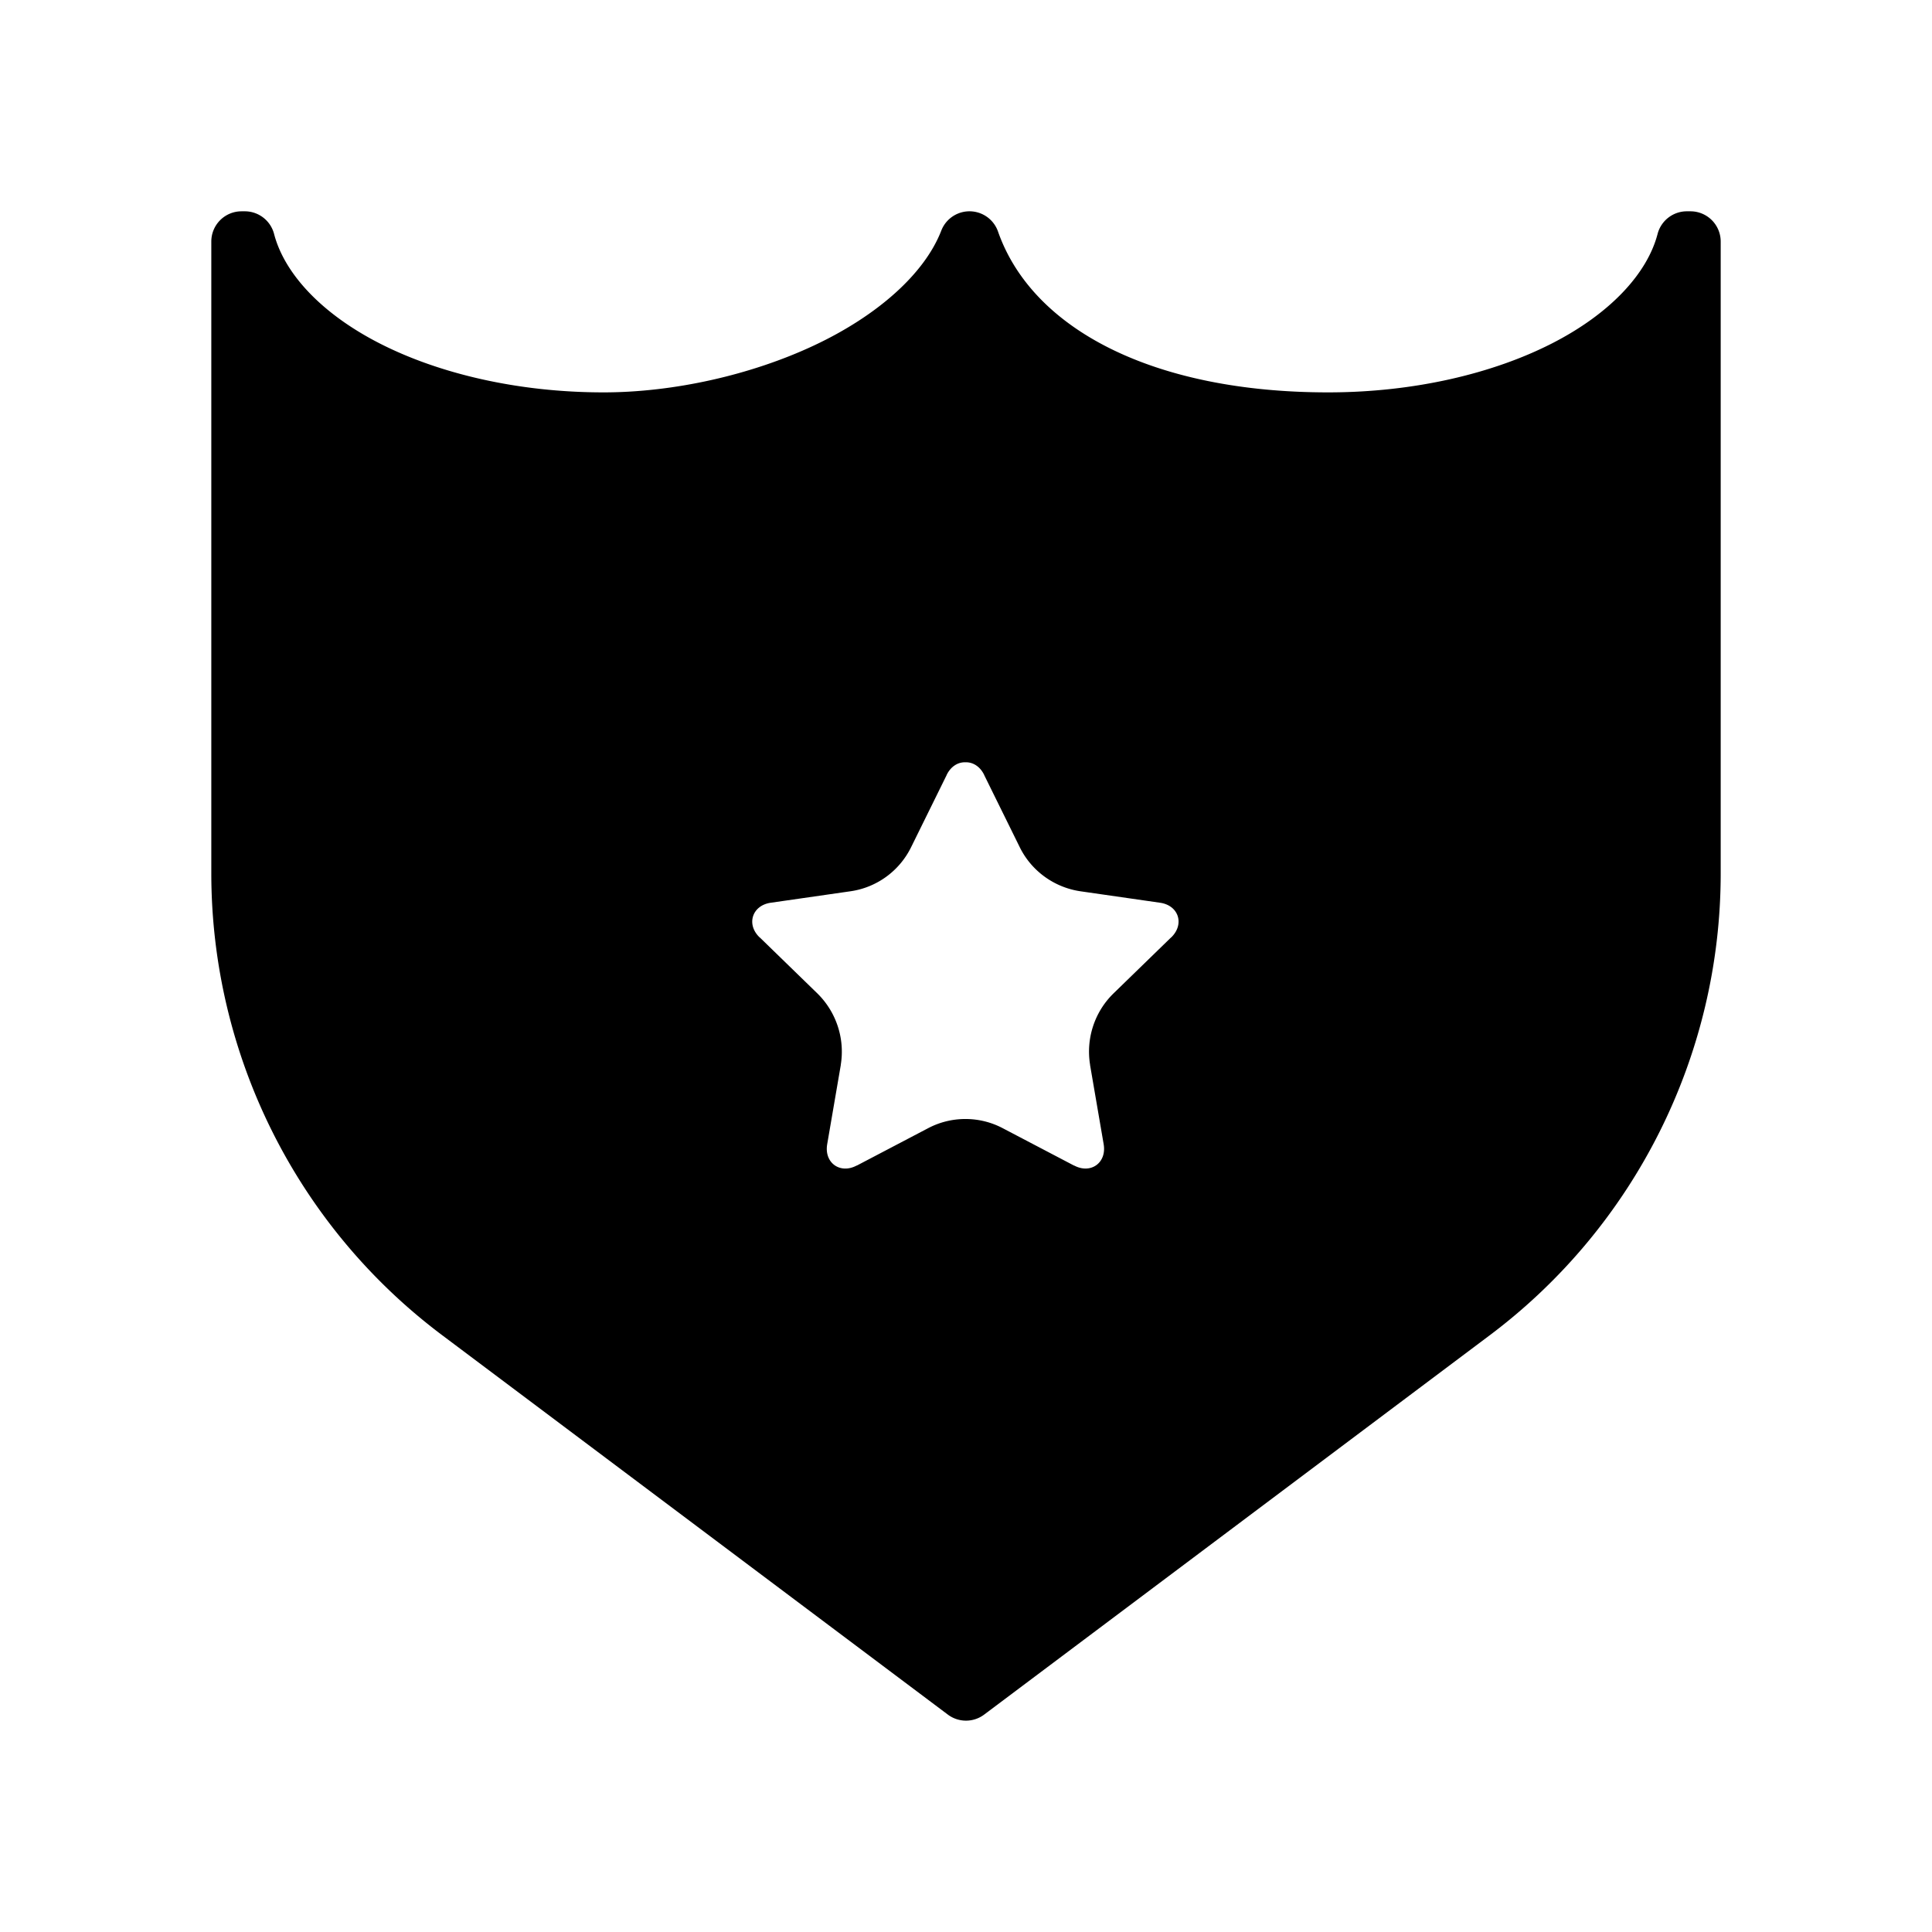 <svg height='100px' width='100px'  fill="#000000" xmlns:dc="http://purl.org/dc/elements/1.1/" xmlns:cc="http://creativecommons.org/ns#" xmlns:rdf="http://www.w3.org/1999/02/22-rdf-syntax-ns#" xmlns:svg="http://www.w3.org/2000/svg" xmlns="http://www.w3.org/2000/svg" xmlns:sodipodi="http://sodipodi.sourceforge.net/DTD/sodipodi-0.dtd" xmlns:inkscape="http://www.inkscape.org/namespaces/inkscape" viewBox="0 0 16.933 16.933" version="1.1" x="0px" y="0px"><svg:g transform="translate(0,-280.067)"><svg:path style="color:#000000;font-style:normal;font-variant:normal;font-weight:normal;font-stretch:normal;font-size:medium;line-height:normal;font-family:sans-serif;font-variant-ligatures:normal;font-variant-position:normal;font-variant-caps:normal;font-variant-numeric:normal;font-variant-alternates:normal;font-feature-settings:normal;text-indent:0;text-align:start;text-decoration:none;text-decoration-line:none;text-decoration-style:solid;text-decoration-color:#000000;letter-spacing:normal;word-spacing:normal;text-transform:none;writing-mode:lr-tb;direction:ltr;text-orientation:mixed;dominant-baseline:auto;baseline-shift:baseline;text-anchor:start;white-space:normal;shape-padding:0;clip-rule:nonzero;display:inline;overflow:visible;visibility:visible;opacity:1;isolation:auto;mix-blend-mode:normal;color-interpolation:sRGB;color-interpolation-filters:linearRGB;solid-color:#000000;solid-opacity:1;vector-effect:none;fill:#000000;fill-opacity:1;fill-rule:nonzero;stroke:none;stroke-width:0.529px;stroke-linecap:round;stroke-linejoin:round;stroke-miterlimit:4;stroke-dasharray:none;stroke-dashoffset:0;stroke-opacity:1;color-rendering:auto;image-rendering:auto;shape-rendering:auto;text-rendering:auto;enable-background:accumulate" d="m 2.117,281.919 a 0.265,0.265 0 0 0 -0.265,0.265 v 5.535 c 0,1.595 0.75,3.097 2.027,4.053 l 4.429,3.323 a 0.265,0.265 0 0 0 0.317,0 l 4.429,-3.323 c 1.276,-0.956 2.028,-2.459 2.027,-4.053 v -5.535 a 0.265,0.265 0 0 0 -0.265,-0.265 h -0.032 a 0.265,0.265 0 0 0 -0.256,0.198 c -0.09,0.346 -0.414,0.699 -0.928,0.961 -0.514,0.262 -1.204,0.428 -1.96,0.428 -1.523,0 -2.592,-0.549 -2.893,-1.41 a 0.265,0.265 0 0 0 -0.497,-0.008 c -0.146,0.378 -0.56,0.746 -1.114,1.006 -0.553,0.26 -1.233,0.412 -1.846,0.412 -0.755,0 -1.446,-0.166 -1.96,-0.428 -0.514,-0.262 -0.838,-0.615 -0.928,-0.961 a 0.265,0.265 0 0 0 -0.256,-0.198 z m 6.341,4.829 h 0.009 c 0.062,0 0.123,0.037 0.159,0.111 a 0.265,0.265 0 0 0 0,10e-4 l 0.312,0.633 c 0.103,0.209 0.304,0.353 0.534,0.386 l 0.695,0.1 c 0.164,0.023 0.217,0.189 0.098,0.304 a 0.265,0.265 0 0 0 -0.003,0.002 l -0.503,0.489 a 0.265,0.265 0 0 0 -0.003,0.003 c -0.164,0.162 -0.239,0.394 -0.202,0.622 a 0.265,0.265 0 0 0 0,0.003 l 0.119,0.693 a 0.265,0.265 0 0 0 0,5e-4 c 0.028,0.162 -0.112,0.264 -0.258,0.187 a 0.265,0.265 0 0 0 -0.003,-5.3e-4 l -0.62,-0.325 c -0.206,-0.11 -0.455,-0.11 -0.661,0 l -0.62,0.325 a 0.265,0.265 0 0 0 -0.003,5.3e-4 c -0.145,0.077 -0.286,-0.024 -0.258,-0.187 a 0.265,0.265 0 0 0 0,-5e-4 l 0.119,-0.693 a 0.265,0.265 0 0 0 0,-0.003 c 0.037,-0.227 -0.038,-0.459 -0.202,-0.622 a 0.265,0.265 0 0 0 -0.003,-0.003 l -0.503,-0.489 a 0.265,0.265 0 0 0 -0.003,-0.002 c -0.12,-0.114 -0.066,-0.281 0.098,-0.304 l 0.695,-0.1 c 0.231,-0.032 0.431,-0.177 0.534,-0.386 l 0.312,-0.633 a 0.265,0.265 0 0 0 0,-10e-4 c 0.036,-0.074 0.097,-0.111 0.159,-0.111 z"></svg:path></svg:g></svg>
